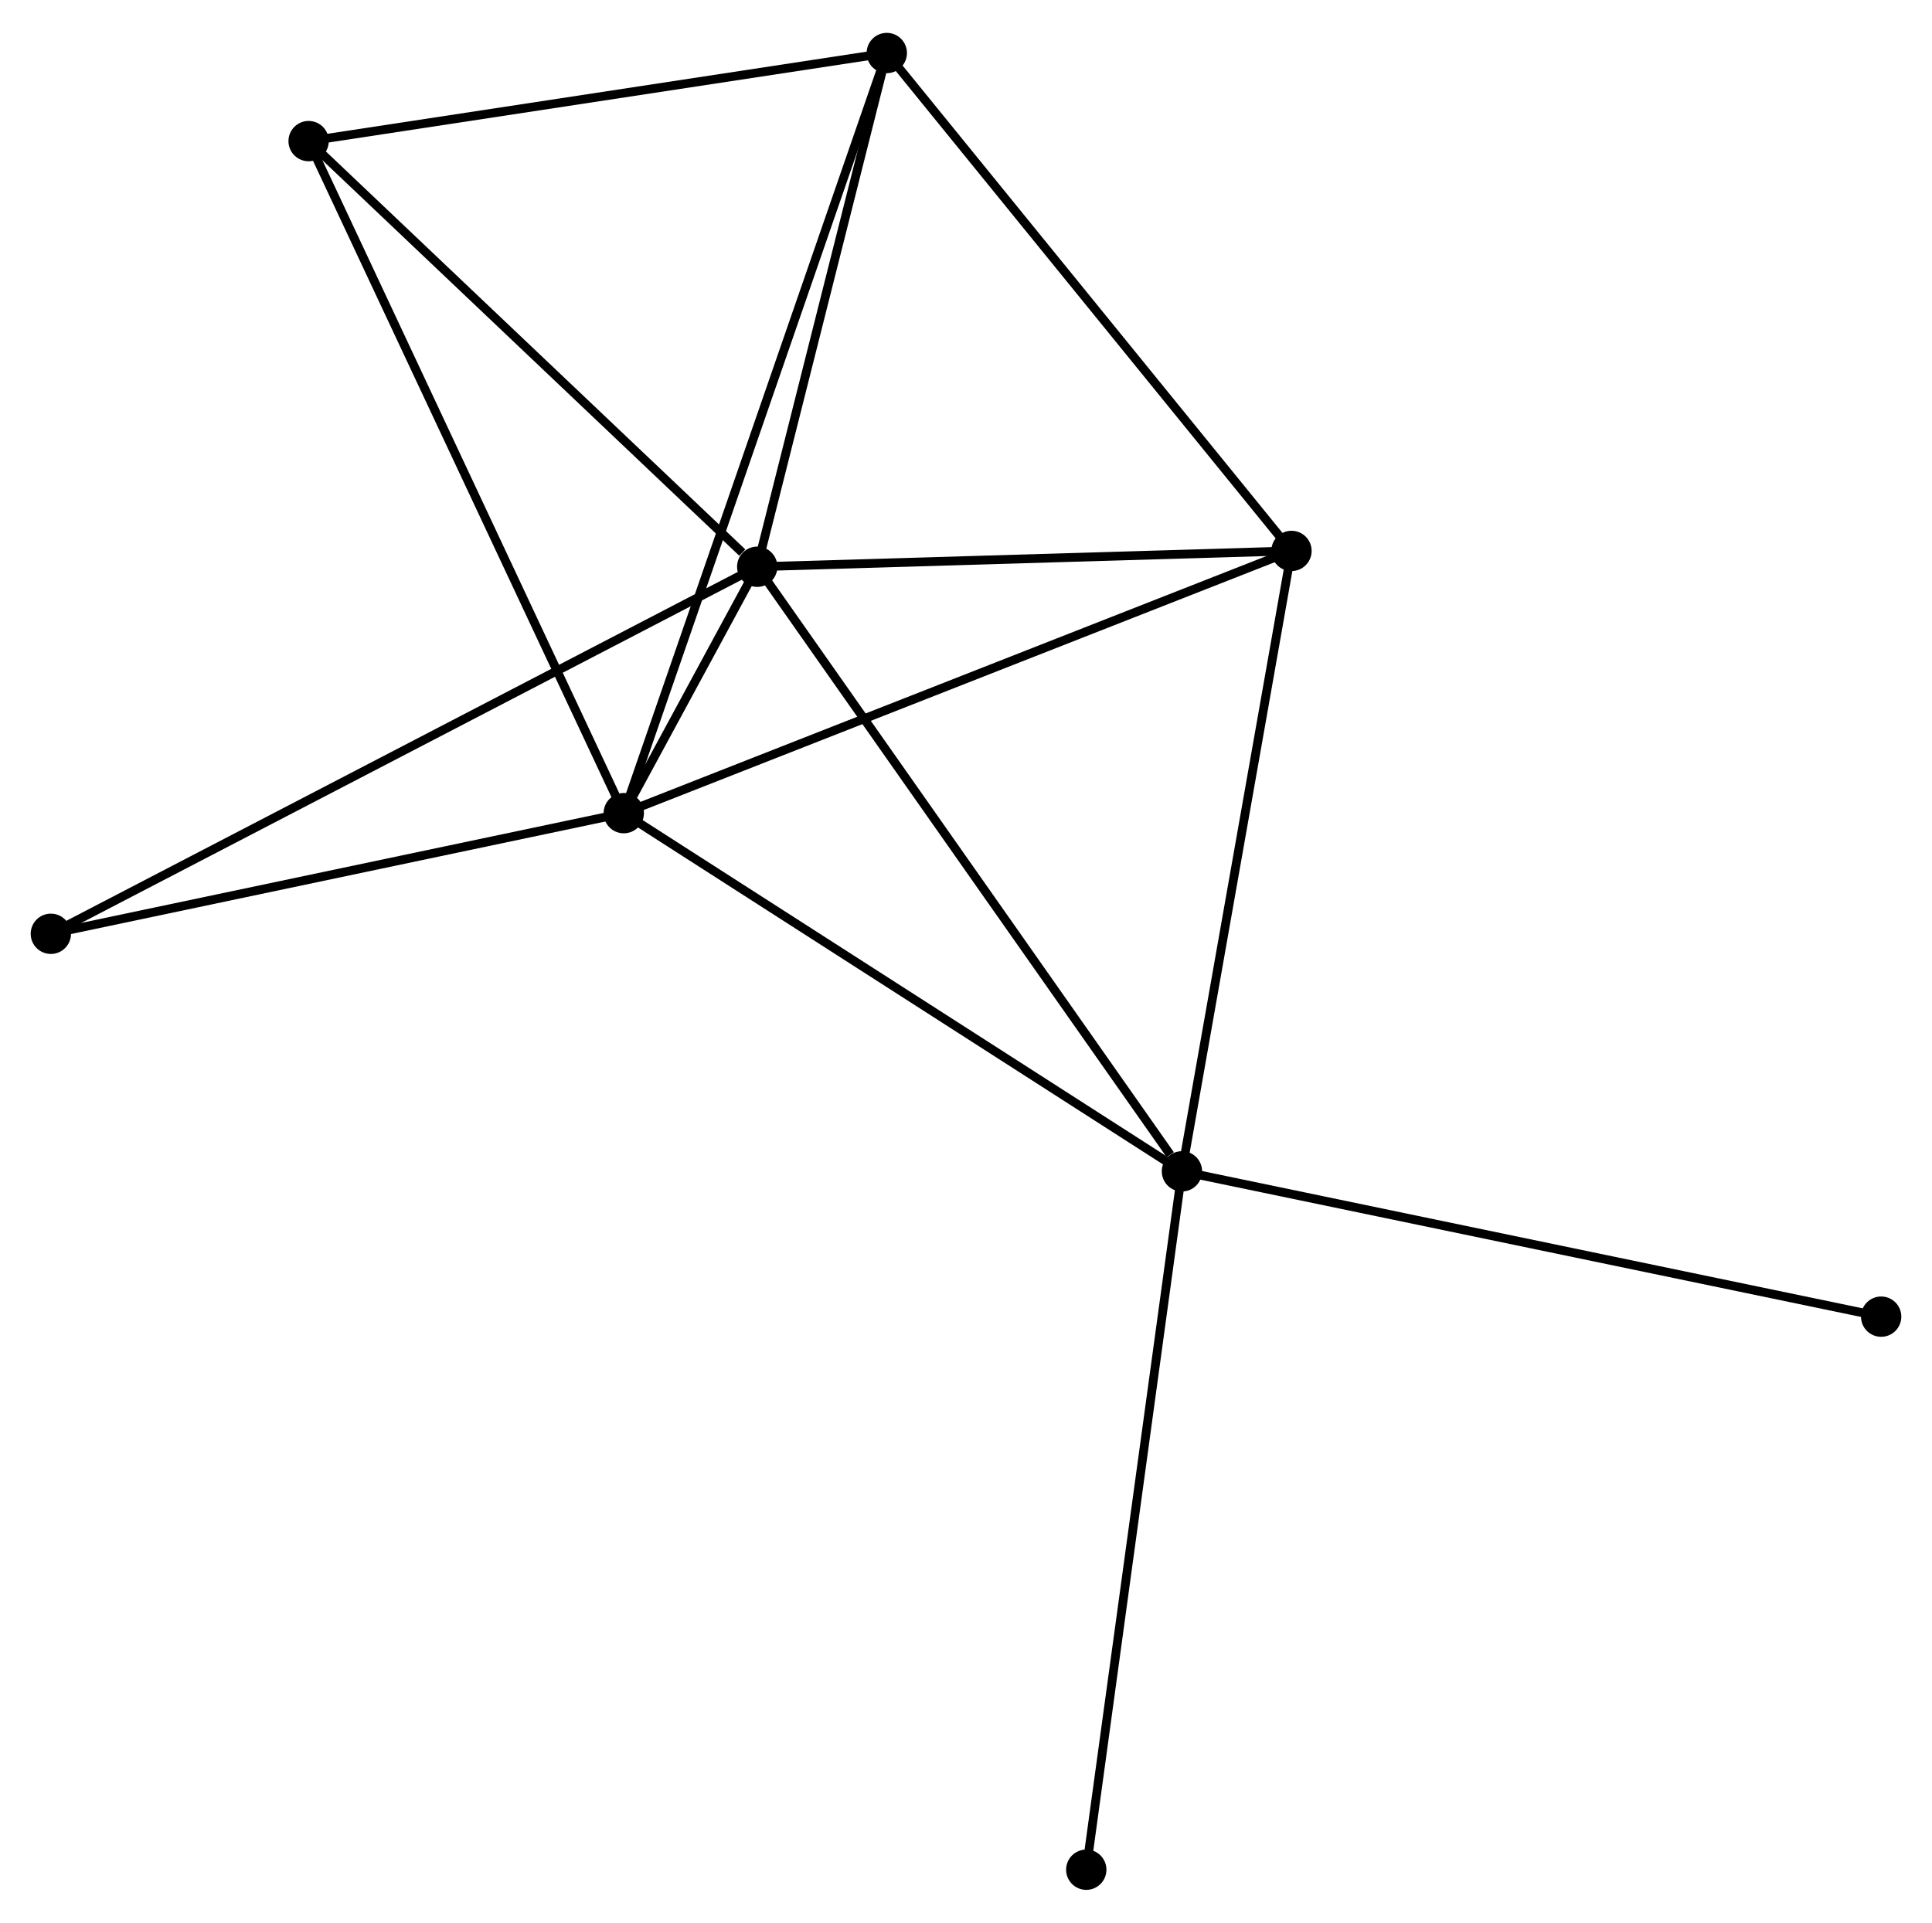 <?xml version="1.0" encoding="UTF-8" standalone="no"?>
<!DOCTYPE svg PUBLIC "-//W3C//DTD SVG 1.1//EN"
 "http://www.w3.org/Graphics/SVG/1.1/DTD/svg11.dtd">
<!-- Generated by graphviz version 2.36.0 (20140111.2315)
 -->
<!-- Title: %3 Pages: 1 -->
<svg width="220pt" height="219pt"
 viewBox="0.00 0.00 220.37 218.87" xmlns="http://www.w3.org/2000/svg" xmlns:xlink="http://www.w3.org/1999/xlink">
<g id="graph0" class="graph" transform="scale(1 1) rotate(0) translate(4 214.871)">
<title>%3</title>
<!-- 0 -->
<g id="node1" class="node"><title>0</title>
<ellipse fill="black" stroke="black" cx="67.15" cy="-122.346" rx="1.8" ry="1.8"/>
</g>
<!-- 1 -->
<g id="node2" class="node"><title>1</title>
<ellipse fill="black" stroke="black" cx="82.371" cy="-150.458" rx="1.8" ry="1.8"/>
</g>
<!-- 0&#45;&#45;1 -->
<g id="edge1" class="edge"><title>0&#45;&#45;1</title>
<path fill="none" stroke="black" d="M68.149,-124.191C70.953,-129.37 78.867,-143.985 81.504,-148.856"/>
</g>
<!-- 2 -->
<g id="node3" class="node"><title>2</title>
<ellipse fill="black" stroke="black" cx="130.816" cy="-81.479" rx="1.8" ry="1.8"/>
</g>
<!-- 0&#45;&#45;2 -->
<g id="edge2" class="edge"><title>0&#45;&#45;2</title>
<path fill="none" stroke="black" d="M68.724,-121.336C77.455,-115.731 119.886,-88.495 129.063,-82.604"/>
</g>
<!-- 3 -->
<g id="node4" class="node"><title>3</title>
<ellipse fill="black" stroke="black" cx="97.15" cy="-209.071" rx="1.8" ry="1.8"/>
</g>
<!-- 0&#45;&#45;3 -->
<g id="edge3" class="edge"><title>0&#45;&#45;3</title>
<path fill="none" stroke="black" d="M67.776,-124.158C71.681,-135.444 92.633,-196.012 96.527,-207.269"/>
</g>
<!-- 4 -->
<g id="node5" class="node"><title>4</title>
<ellipse fill="black" stroke="black" cx="143.31" cy="-152.264" rx="1.8" ry="1.8"/>
</g>
<!-- 0&#45;&#45;4 -->
<g id="edge4" class="edge"><title>0&#45;&#45;4</title>
<path fill="none" stroke="black" d="M69.032,-123.086C79.569,-127.225 131.129,-147.479 141.493,-151.55"/>
</g>
<!-- 5 -->
<g id="node6" class="node"><title>5</title>
<ellipse fill="black" stroke="black" cx="31.202" cy="-199.021" rx="1.8" ry="1.8"/>
</g>
<!-- 0&#45;&#45;5 -->
<g id="edge5" class="edge"><title>0&#45;&#45;5</title>
<path fill="none" stroke="black" d="M66.261,-124.242C61.288,-134.85 36.951,-186.757 32.059,-197.191"/>
</g>
<!-- 6 -->
<g id="node7" class="node"><title>6</title>
<ellipse fill="black" stroke="black" cx="1.8" cy="-108.58" rx="1.8" ry="1.8"/>
</g>
<!-- 0&#45;&#45;6 -->
<g id="edge6" class="edge"><title>0&#45;&#45;6</title>
<path fill="none" stroke="black" d="M65.265,-121.949C55.722,-119.939 12.836,-110.905 3.569,-108.953"/>
</g>
<!-- 1&#45;&#45;2 -->
<g id="edge7" class="edge"><title>1&#45;&#45;2</title>
<path fill="none" stroke="black" d="M83.569,-148.753C90.213,-139.293 122.499,-93.321 129.482,-83.378"/>
</g>
<!-- 1&#45;&#45;3 -->
<g id="edge8" class="edge"><title>1&#45;&#45;3</title>
<path fill="none" stroke="black" d="M82.863,-152.408C85.107,-161.307 94.363,-198.015 96.642,-207.053"/>
</g>
<!-- 1&#45;&#45;4 -->
<g id="edge9" class="edge"><title>1&#45;&#45;4</title>
<path fill="none" stroke="black" d="M84.399,-150.518C93.651,-150.793 131.815,-151.923 141.212,-152.202"/>
</g>
<!-- 1&#45;&#45;5 -->
<g id="edge10" class="edge"><title>1&#45;&#45;5</title>
<path fill="none" stroke="black" d="M80.669,-152.074C72.761,-159.579 39.701,-190.954 32.564,-197.728"/>
</g>
<!-- 1&#45;&#45;6 -->
<g id="edge11" class="edge"><title>1&#45;&#45;6</title>
<path fill="none" stroke="black" d="M80.689,-149.584C70.203,-144.134 13.932,-114.886 3.474,-109.45"/>
</g>
<!-- 2&#45;&#45;4 -->
<g id="edge12" class="edge"><title>2&#45;&#45;4</title>
<path fill="none" stroke="black" d="M131.176,-83.521C133.001,-93.858 141.2,-140.31 142.971,-150.348"/>
</g>
<!-- 7 -->
<g id="node8" class="node"><title>7</title>
<ellipse fill="black" stroke="black" cx="210.571" cy="-64.9" rx="1.8" ry="1.8"/>
</g>
<!-- 2&#45;&#45;7 -->
<g id="edge13" class="edge"><title>2&#45;&#45;7</title>
<path fill="none" stroke="black" d="M132.787,-81.069C143.822,-78.775 197.814,-67.551 208.668,-65.295"/>
</g>
<!-- 8 -->
<g id="node9" class="node"><title>8</title>
<ellipse fill="black" stroke="black" cx="119.903" cy="-1.8" rx="1.8" ry="1.8"/>
</g>
<!-- 2&#45;&#45;8 -->
<g id="edge14" class="edge"><title>2&#45;&#45;8</title>
<path fill="none" stroke="black" d="M130.546,-79.509C129.036,-68.486 121.648,-14.544 120.163,-3.701"/>
</g>
<!-- 3&#45;&#45;4 -->
<g id="edge15" class="edge"><title>3&#45;&#45;4</title>
<path fill="none" stroke="black" d="M98.291,-207.667C104.622,-199.876 135.385,-162.016 142.039,-153.828"/>
</g>
<!-- 3&#45;&#45;5 -->
<g id="edge16" class="edge"><title>3&#45;&#45;5</title>
<path fill="none" stroke="black" d="M95.248,-208.781C85.618,-207.313 42.339,-200.718 32.987,-199.293"/>
</g>
</g>
</svg>
